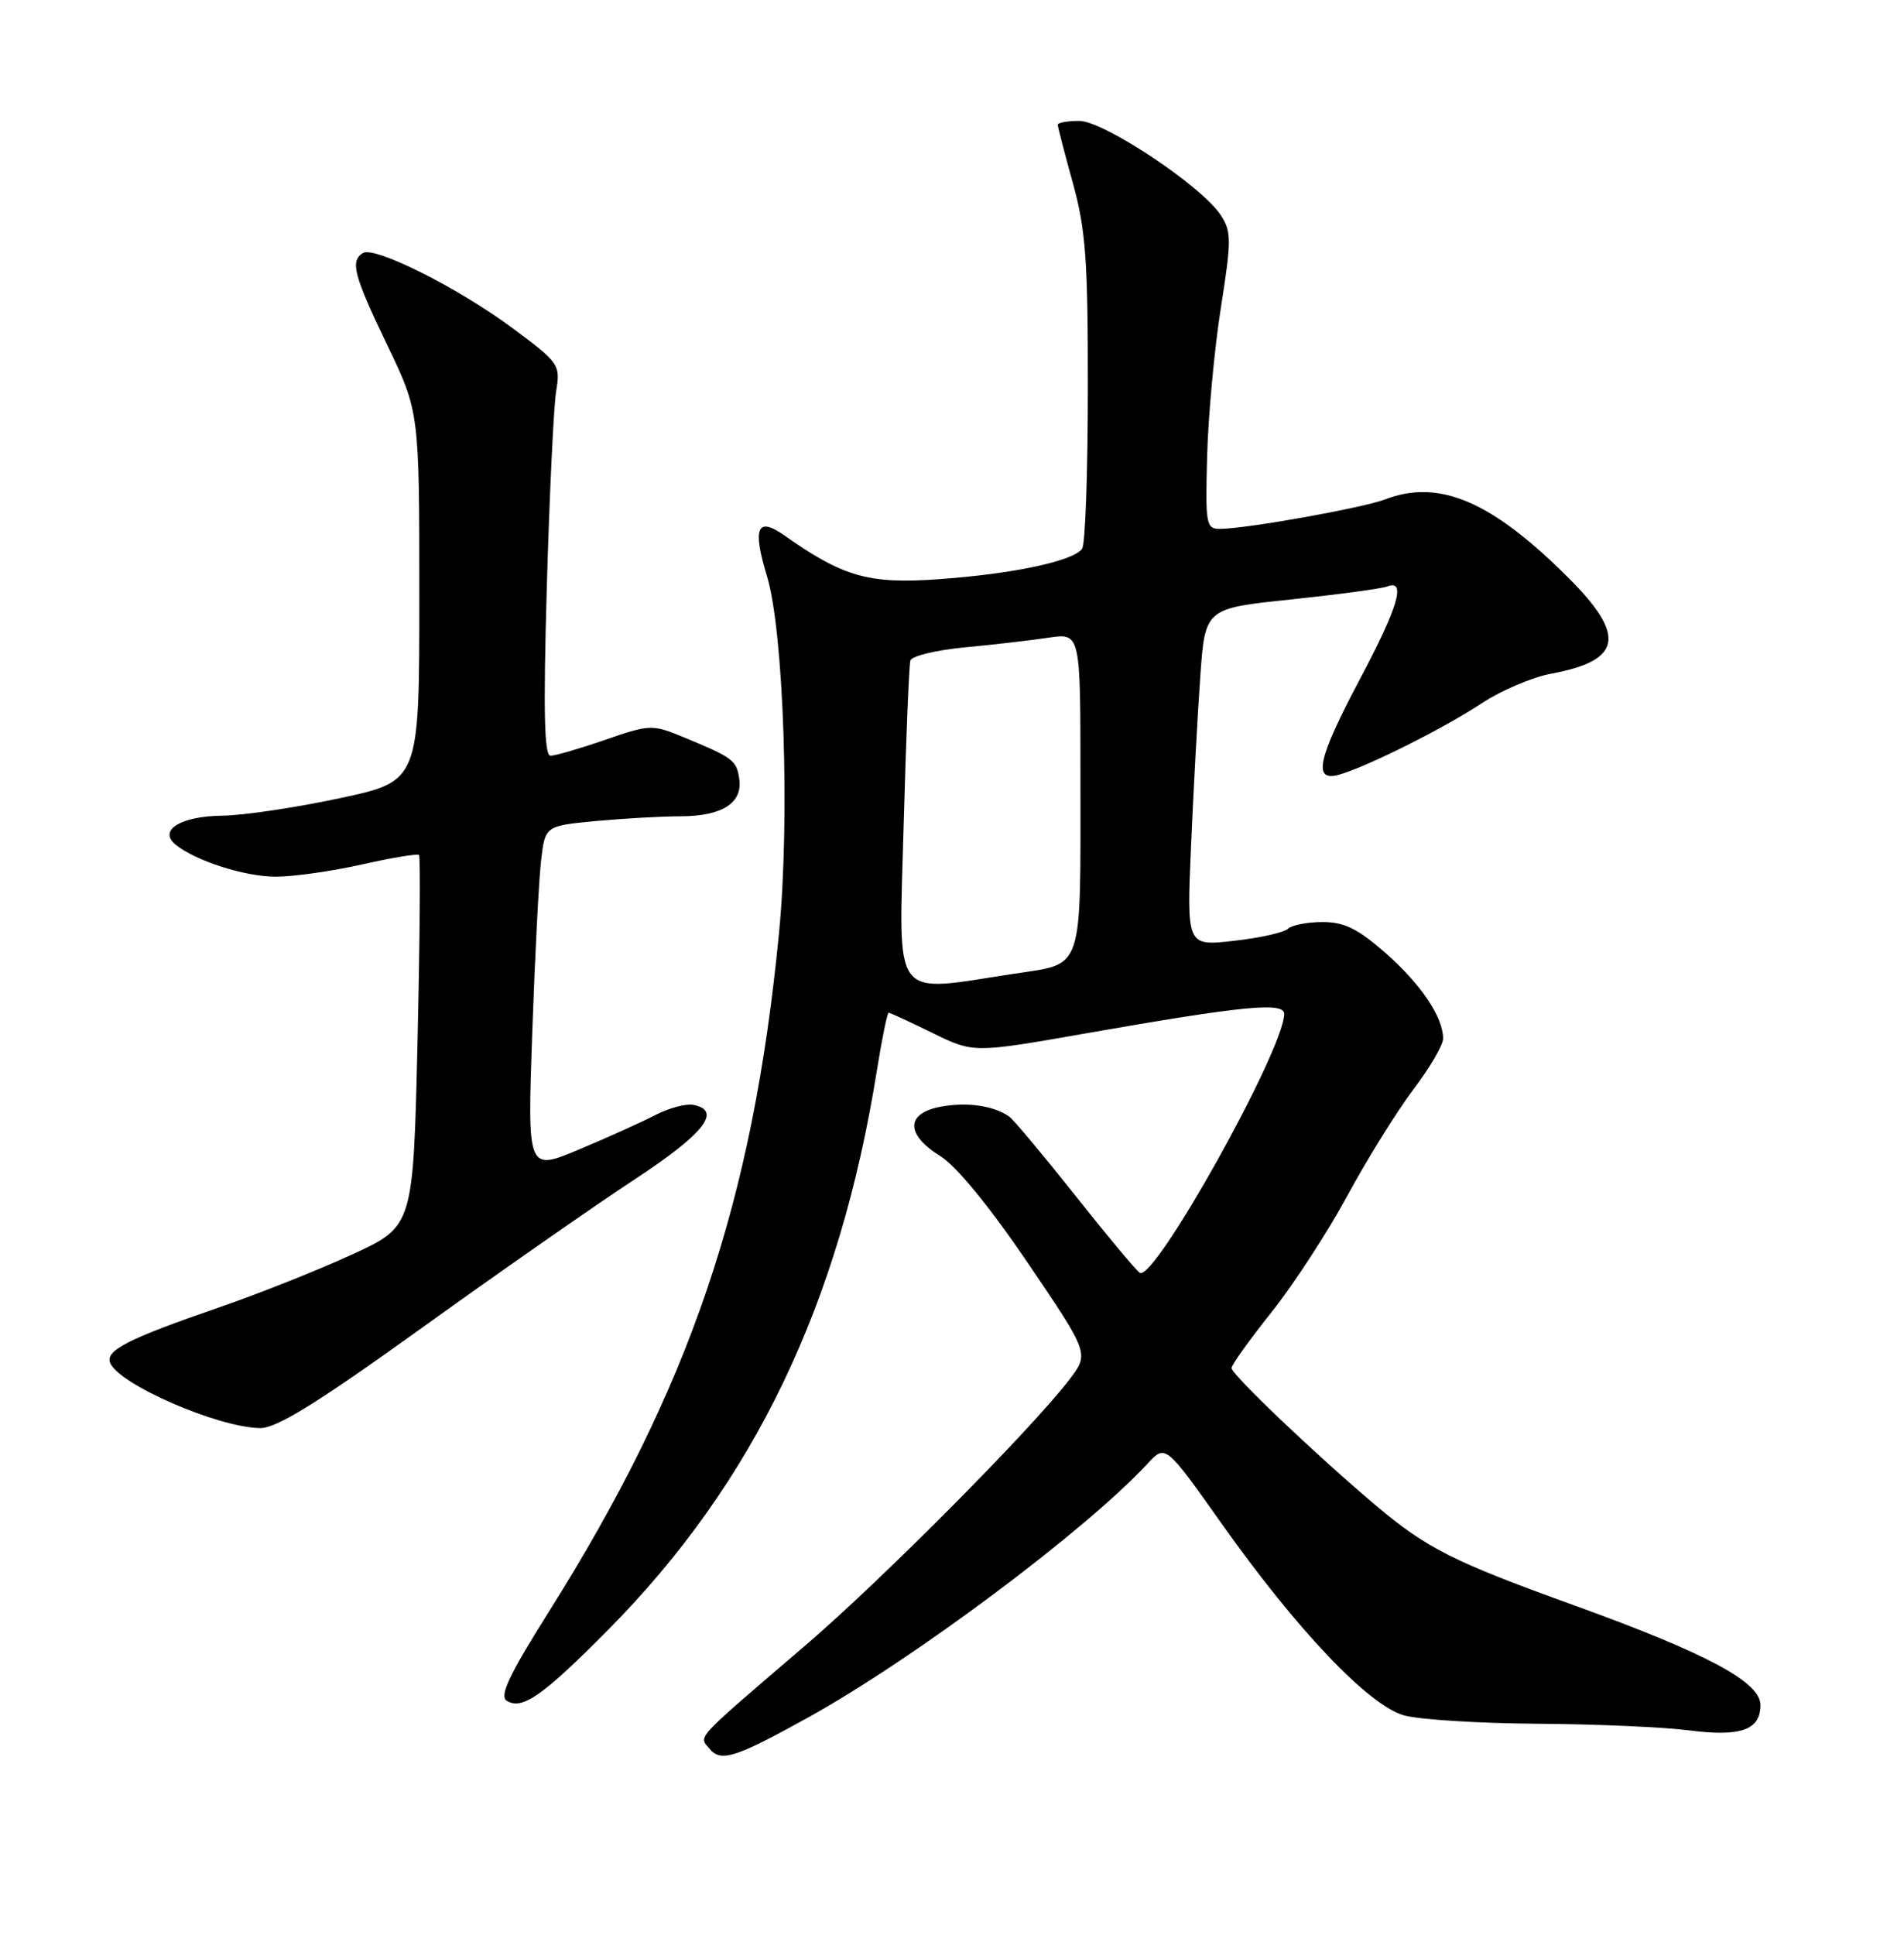 <?xml version="1.0" encoding="UTF-8" standalone="no"?>
<!DOCTYPE svg PUBLIC "-//W3C//DTD SVG 1.1//EN" "http://www.w3.org/Graphics/SVG/1.1/DTD/svg11.dtd" >
<svg xmlns="http://www.w3.org/2000/svg" xmlns:xlink="http://www.w3.org/1999/xlink" version="1.1" viewBox="0 0 252 256">
 <g >
 <path fill="currentColor"
d=" M 106.89 227.29 C 120.93 219.52 143.66 202.53 151.88 193.67 C 154.25 191.10 154.25 191.10 161.68 201.59 C 171.68 215.71 181.17 225.68 185.85 226.98 C 187.86 227.53 195.80 228.03 203.50 228.08 C 211.20 228.13 220.20 228.52 223.50 228.95 C 230.39 229.84 233.00 228.92 233.00 225.60 C 233.00 222.56 225.94 218.78 208.50 212.47 C 192.23 206.60 188.85 204.89 182.02 199.13 C 174.00 192.35 163.00 181.87 163.00 181.01 C 163.00 180.60 165.37 177.29 168.28 173.64 C 171.18 170.00 175.71 163.05 178.34 158.19 C 180.97 153.33 184.90 147.02 187.06 144.16 C 189.23 141.30 191.00 138.27 191.00 137.43 C 191.00 134.58 188.09 130.25 183.39 126.11 C 179.74 122.90 177.92 122.00 175.06 122.00 C 173.05 122.00 170.97 122.40 170.45 122.90 C 169.93 123.39 166.70 124.11 163.28 124.49 C 157.06 125.19 157.06 125.19 157.64 111.84 C 157.96 104.51 158.51 94.45 158.86 89.50 C 159.50 80.50 159.50 80.50 170.86 79.32 C 177.10 78.66 182.84 77.89 183.61 77.60 C 186.15 76.62 185.06 80.31 179.98 89.88 C 174.38 100.44 173.71 103.50 177.25 102.50 C 180.95 101.45 191.18 96.32 196.12 93.05 C 198.65 91.37 202.81 89.60 205.35 89.13 C 214.67 87.39 215.25 84.12 207.62 76.49 C 197.45 66.32 190.48 63.33 183.32 66.08 C 180.40 67.20 165.02 69.95 161.50 69.98 C 159.62 70.00 159.52 69.43 159.77 60.25 C 159.92 54.89 160.74 46.08 161.59 40.69 C 163.00 31.76 163.00 30.65 161.56 28.45 C 159.05 24.62 146.10 16.00 142.84 16.00 C 141.28 16.00 140.00 16.23 140.00 16.51 C 140.00 16.79 140.90 20.27 142.00 24.24 C 143.70 30.36 144.00 34.50 143.98 51.48 C 143.98 62.49 143.64 71.99 143.23 72.59 C 142.13 74.23 134.09 75.94 124.24 76.64 C 114.98 77.30 111.63 76.35 103.82 70.85 C 100.21 68.31 99.56 69.81 101.51 76.23 C 103.73 83.52 104.57 108.44 103.10 123.50 C 99.63 159.14 91.31 183.62 72.58 213.36 C 67.39 221.61 66.06 224.42 67.07 225.04 C 69.11 226.30 71.82 224.41 80.53 215.61 C 99.77 196.18 111.10 172.60 116.04 141.75 C 116.72 137.49 117.43 134.00 117.62 134.00 C 117.80 134.00 120.40 135.20 123.40 136.67 C 128.84 139.34 128.84 139.34 143.67 136.74 C 164.60 133.07 170.01 132.54 169.97 134.18 C 169.87 139.03 152.80 169.61 150.86 168.41 C 150.38 168.12 146.54 163.52 142.32 158.19 C 138.09 152.86 134.16 148.16 133.57 147.74 C 131.53 146.30 127.97 145.78 124.49 146.44 C 119.86 147.30 119.84 150.12 124.45 152.97 C 126.58 154.29 130.98 159.66 136.03 167.10 C 144.16 179.10 144.16 179.10 141.55 182.52 C 136.57 189.05 116.78 208.98 106.67 217.65 C 91.69 230.49 92.47 229.65 93.91 231.39 C 95.41 233.19 97.28 232.60 106.89 227.29 Z  M 55.92 175.64 C 66.14 168.29 78.78 159.48 84.00 156.05 C 93.21 150.00 95.63 146.94 91.75 146.19 C 90.79 146.01 88.54 146.61 86.75 147.53 C 84.96 148.46 80.42 150.51 76.65 152.09 C 69.80 154.97 69.80 154.97 70.44 136.73 C 70.79 126.71 71.32 116.42 71.61 113.89 C 72.15 109.28 72.15 109.28 78.82 108.64 C 82.50 108.30 87.55 108.01 90.06 108.01 C 95.58 108.00 98.32 106.25 97.84 103.05 C 97.48 100.58 97.02 100.24 90.34 97.49 C 86.34 95.84 85.96 95.86 80.09 97.89 C 76.74 99.05 73.48 100.00 72.86 100.00 C 72.03 100.00 71.90 94.04 72.37 77.75 C 72.72 65.51 73.28 53.85 73.60 51.82 C 74.19 48.24 74.03 48.02 67.85 43.43 C 60.64 38.08 49.58 32.53 48.03 33.48 C 46.32 34.54 46.81 36.42 51.25 45.65 C 55.50 54.50 55.50 54.50 55.50 78.93 C 55.50 103.36 55.50 103.36 45.00 105.61 C 39.22 106.85 32.19 107.90 29.37 107.93 C 23.89 108.00 20.91 109.86 23.24 111.76 C 25.88 113.91 32.41 116.00 36.50 116.00 C 38.84 116.00 43.98 115.27 47.92 114.38 C 51.87 113.49 55.26 112.93 55.46 113.13 C 55.66 113.33 55.57 124.47 55.26 137.89 C 54.69 162.27 54.69 162.27 46.60 165.99 C 42.14 168.04 34.23 171.19 29.00 172.99 C 17.01 177.12 13.94 178.68 14.57 180.31 C 15.66 183.15 28.84 188.89 34.42 188.96 C 36.61 188.99 42.01 185.64 55.92 175.64 Z  M 119.60 109.25 C 119.91 97.84 120.31 88.01 120.49 87.40 C 120.67 86.80 123.90 86.02 127.66 85.66 C 131.42 85.31 136.41 84.73 138.75 84.38 C 143.00 83.74 143.00 83.74 143.00 102.74 C 143.00 128.95 143.52 127.42 134.16 128.85 C 117.83 131.33 118.96 132.86 119.60 109.25 Z "/>
</g>
</svg>
